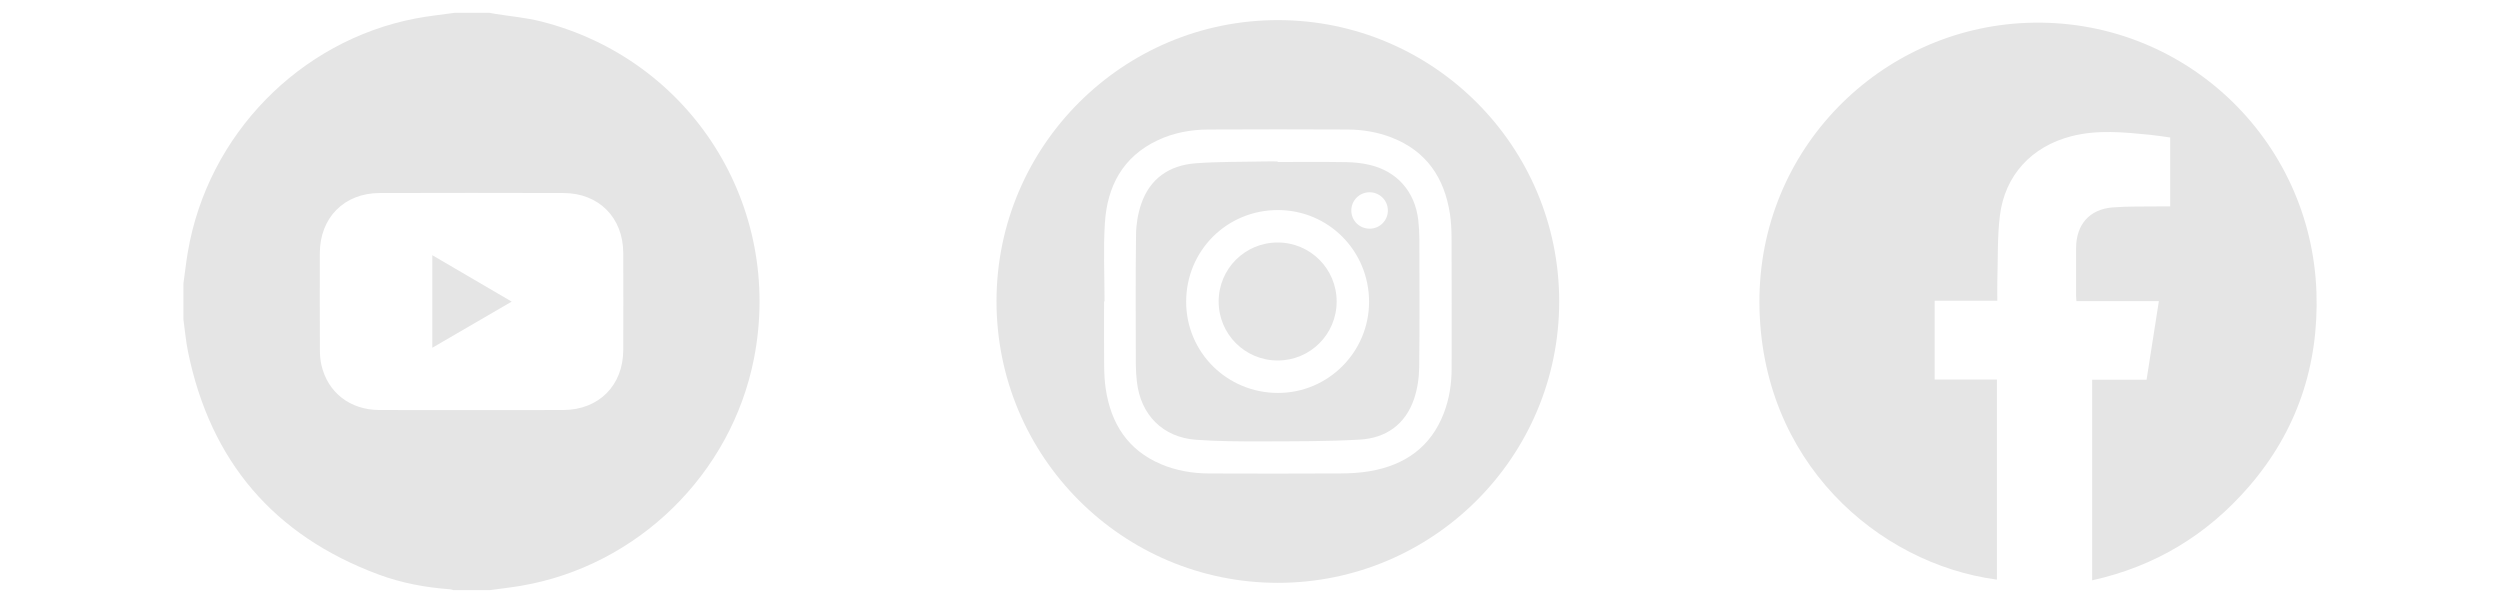 <?xml version="1.0" encoding="UTF-8" standalone="no"?>
<!DOCTYPE svg PUBLIC "-//W3C//DTD SVG 1.1//EN" "http://www.w3.org/Graphics/SVG/1.1/DTD/svg11.dtd">
<svg width="100%" height="100%" viewBox="0 0 29375 7084" version="1.1" xmlns="http://www.w3.org/2000/svg" xmlns:xlink="http://www.w3.org/1999/xlink" xml:space="preserve" xmlns:serif="http://www.serif.com/" style="fill-rule:evenodd;clip-rule:evenodd;stroke-linejoin:round;stroke-miterlimit:2;">
    <g transform="matrix(4.167,0,0,4.167,0,0)">
        <g transform="matrix(101.748,0,0,101.748,-111588,-50504.1)">
            <g>
                <g transform="matrix(1,0,0,1,1154.69,502.391)">
                    <path d="M0,4.498L1.508,4.498C1.622,3.768 1.734,3.053 1.849,2.319L-0.435,2.319C-0.439,2.26 -0.445,2.215 -0.445,2.17C-0.445,1.728 -0.447,1.287 -0.445,0.845C-0.442,0.198 -0.076,-0.226 0.564,-0.278C1.003,-0.313 1.447,-0.299 1.888,-0.306C1.976,-0.307 2.064,-0.306 2.163,-0.306L2.163,-2.216C1.983,-2.24 1.796,-2.272 1.608,-2.29C0.878,-2.362 0.148,-2.438 -0.577,-2.251C-1.677,-1.967 -2.421,-1.171 -2.558,-0.043C-2.63,0.552 -2.609,1.159 -2.628,1.761C-2.633,1.937 -2.628,2.113 -2.628,2.308L-4.365,2.308L-4.365,4.491L-2.639,4.491L-2.639,10.037C-5.942,9.598 -9.197,6.757 -9.221,2.371C-9.245,-1.905 -5.861,-5.238 -1.806,-5.393C2.505,-5.558 6.071,-2.191 6.216,2.073C6.284,4.097 5.679,5.915 4.343,7.46C3.185,8.798 1.745,9.67 0,10.056L0,4.498Z" style="fill:rgb(229,229,229);fill-rule:nonzero;"/>
                </g>
                <g transform="matrix(1,0,0,1,1127.32,504.716)">
                    <path d="M0,0.003L-0.013,0.003C-0.013,0.59 -0.017,1.177 -0.011,1.765C-0.009,1.987 0,2.212 0.034,2.432C0.18,3.39 0.645,4.121 1.563,4.512C1.99,4.693 2.44,4.768 2.901,4.77C4.117,4.775 5.333,4.775 6.549,4.769C6.812,4.768 7.079,4.752 7.339,4.709C8.315,4.544 9.04,4.046 9.404,3.095C9.556,2.698 9.619,2.283 9.619,1.859C9.62,0.659 9.622,-0.542 9.617,-1.742C9.616,-1.97 9.606,-2.2 9.572,-2.425C9.419,-3.422 8.923,-4.164 7.956,-4.54C7.565,-4.692 7.154,-4.76 6.736,-4.762C5.448,-4.768 4.159,-4.769 2.87,-4.762C2.389,-4.759 1.919,-4.673 1.479,-4.467C0.504,-4.01 0.072,-3.187 0.009,-2.163C-0.036,-1.444 0,-0.719 0,0.003M4.801,7.801C0.493,7.8 -2.999,4.3 -2.994,-0.011C-2.989,-4.309 0.511,-7.799 4.813,-7.794C9.115,-7.789 12.603,-4.294 12.6,0.009C12.597,4.311 9.103,7.802 4.801,7.801" style="fill:rgb(229,229,229);fill-rule:nonzero;"/>
                </g>
                <g transform="matrix(1,0,0,1,1134.66,507.742)">
                    <path d="M0,-6.049C-0.278,-6.047 -0.502,-5.82 -0.501,-5.543C-0.5,-5.257 -0.27,-5.035 0.019,-5.04C0.296,-5.046 0.518,-5.276 0.512,-5.553C0.506,-5.832 0.279,-6.051 0,-6.049M-0.009,-3.012C-0.009,-4.423 -1.132,-5.555 -2.534,-5.556C-3.949,-5.558 -5.077,-4.432 -5.078,-3.017C-5.079,-1.617 -3.949,-0.491 -2.538,-0.488C-1.146,-0.484 -0.009,-1.62 -0.009,-3.012M-2.542,-6.888C-1.907,-6.888 -1.273,-6.894 -0.639,-6.884C-0.428,-6.881 -0.213,-6.858 -0.007,-6.811C0.763,-6.636 1.262,-6.07 1.354,-5.28C1.374,-5.105 1.384,-4.928 1.385,-4.751C1.387,-3.566 1.395,-2.381 1.38,-1.196C1.376,-0.905 1.332,-0.602 1.239,-0.326C0.999,0.385 0.459,0.765 -0.271,0.806C-1.178,0.857 -2.089,0.852 -2.998,0.855C-3.6,0.856 -4.204,0.854 -4.805,0.81C-5.723,0.743 -6.339,0.122 -6.443,-0.796C-6.462,-0.956 -6.472,-1.117 -6.473,-1.278C-6.475,-2.479 -6.483,-3.68 -6.467,-4.88C-6.464,-5.161 -6.416,-5.453 -6.326,-5.718C-6.085,-6.43 -5.545,-6.797 -4.816,-6.852C-4.185,-6.9 -3.549,-6.889 -2.916,-6.903C-2.791,-6.906 -2.666,-6.903 -2.542,-6.903L-2.542,-6.888Z" style="fill:rgb(229,229,229);fill-rule:nonzero;"/>
                </g>
                <g transform="matrix(0.001,-1,-1,-0.001,1132.12,503.085)">
                    <path d="M-1.635,-1.634C-2.541,-1.634 -3.27,-0.905 -3.27,0.001C-3.27,0.906 -2.539,1.636 -1.635,1.636C-0.729,1.636 0,0.906 0,0.001C-0,-0.905 -0.73,-1.634 -1.635,-1.634" style="fill:rgb(229,229,229);fill-rule:nonzero;"/>
                </g>
                <g transform="matrix(1,0,0,1,1109.77,501.712)">
                    <path d="M0,6.016C0.852,6.016 1.704,6.02 2.557,6.015C3.536,6.01 4.21,5.332 4.212,4.352C4.215,3.456 4.215,2.56 4.212,1.665C4.21,0.685 3.536,0.004 2.557,0.002C0.858,-0.003 -0.842,-0.003 -2.541,0.002C-3.521,0.004 -4.194,0.685 -4.197,1.665C-4.199,2.56 -4.199,3.456 -4.195,4.351C-4.195,4.491 -4.184,4.634 -4.153,4.769C-3.979,5.528 -3.363,6.01 -2.557,6.015C-1.704,6.02 -0.852,6.016 0,6.016M0.507,11.008L-0.491,11.008C-0.525,10.999 -0.559,10.985 -0.594,10.983C-1.271,10.934 -1.933,10.81 -2.569,10.574C-5.469,9.497 -7.229,7.436 -7.85,4.401C-7.91,4.107 -7.935,3.806 -7.977,3.508L-7.977,2.508C-7.936,2.216 -7.904,1.921 -7.854,1.63C-7.3,-1.61 -4.765,-4.212 -1.552,-4.834C-1.191,-4.904 -0.824,-4.94 -0.46,-4.992L0.507,-4.992C0.557,-4.982 0.608,-4.972 0.658,-4.964C1.083,-4.895 1.516,-4.859 1.932,-4.754C6.095,-3.702 8.659,0.36 7.836,4.582C7.209,7.793 4.607,10.336 1.383,10.886C1.092,10.935 0.799,10.968 0.507,11.008" style="fill:rgb(229,229,229);fill-rule:nonzero;"/>
                </g>
                <g transform="matrix(1,0,0,1,1108.69,506.002)">
                    <path d="M0,-2.565C0.737,-2.135 1.456,-1.714 2.2,-1.279C1.457,-0.847 0.738,-0.429 0,0L0,-2.565Z" style="fill:rgb(229,229,229);fill-rule:nonzero;"/>
                </g>
            </g>
        </g>
    </g>
</svg>
